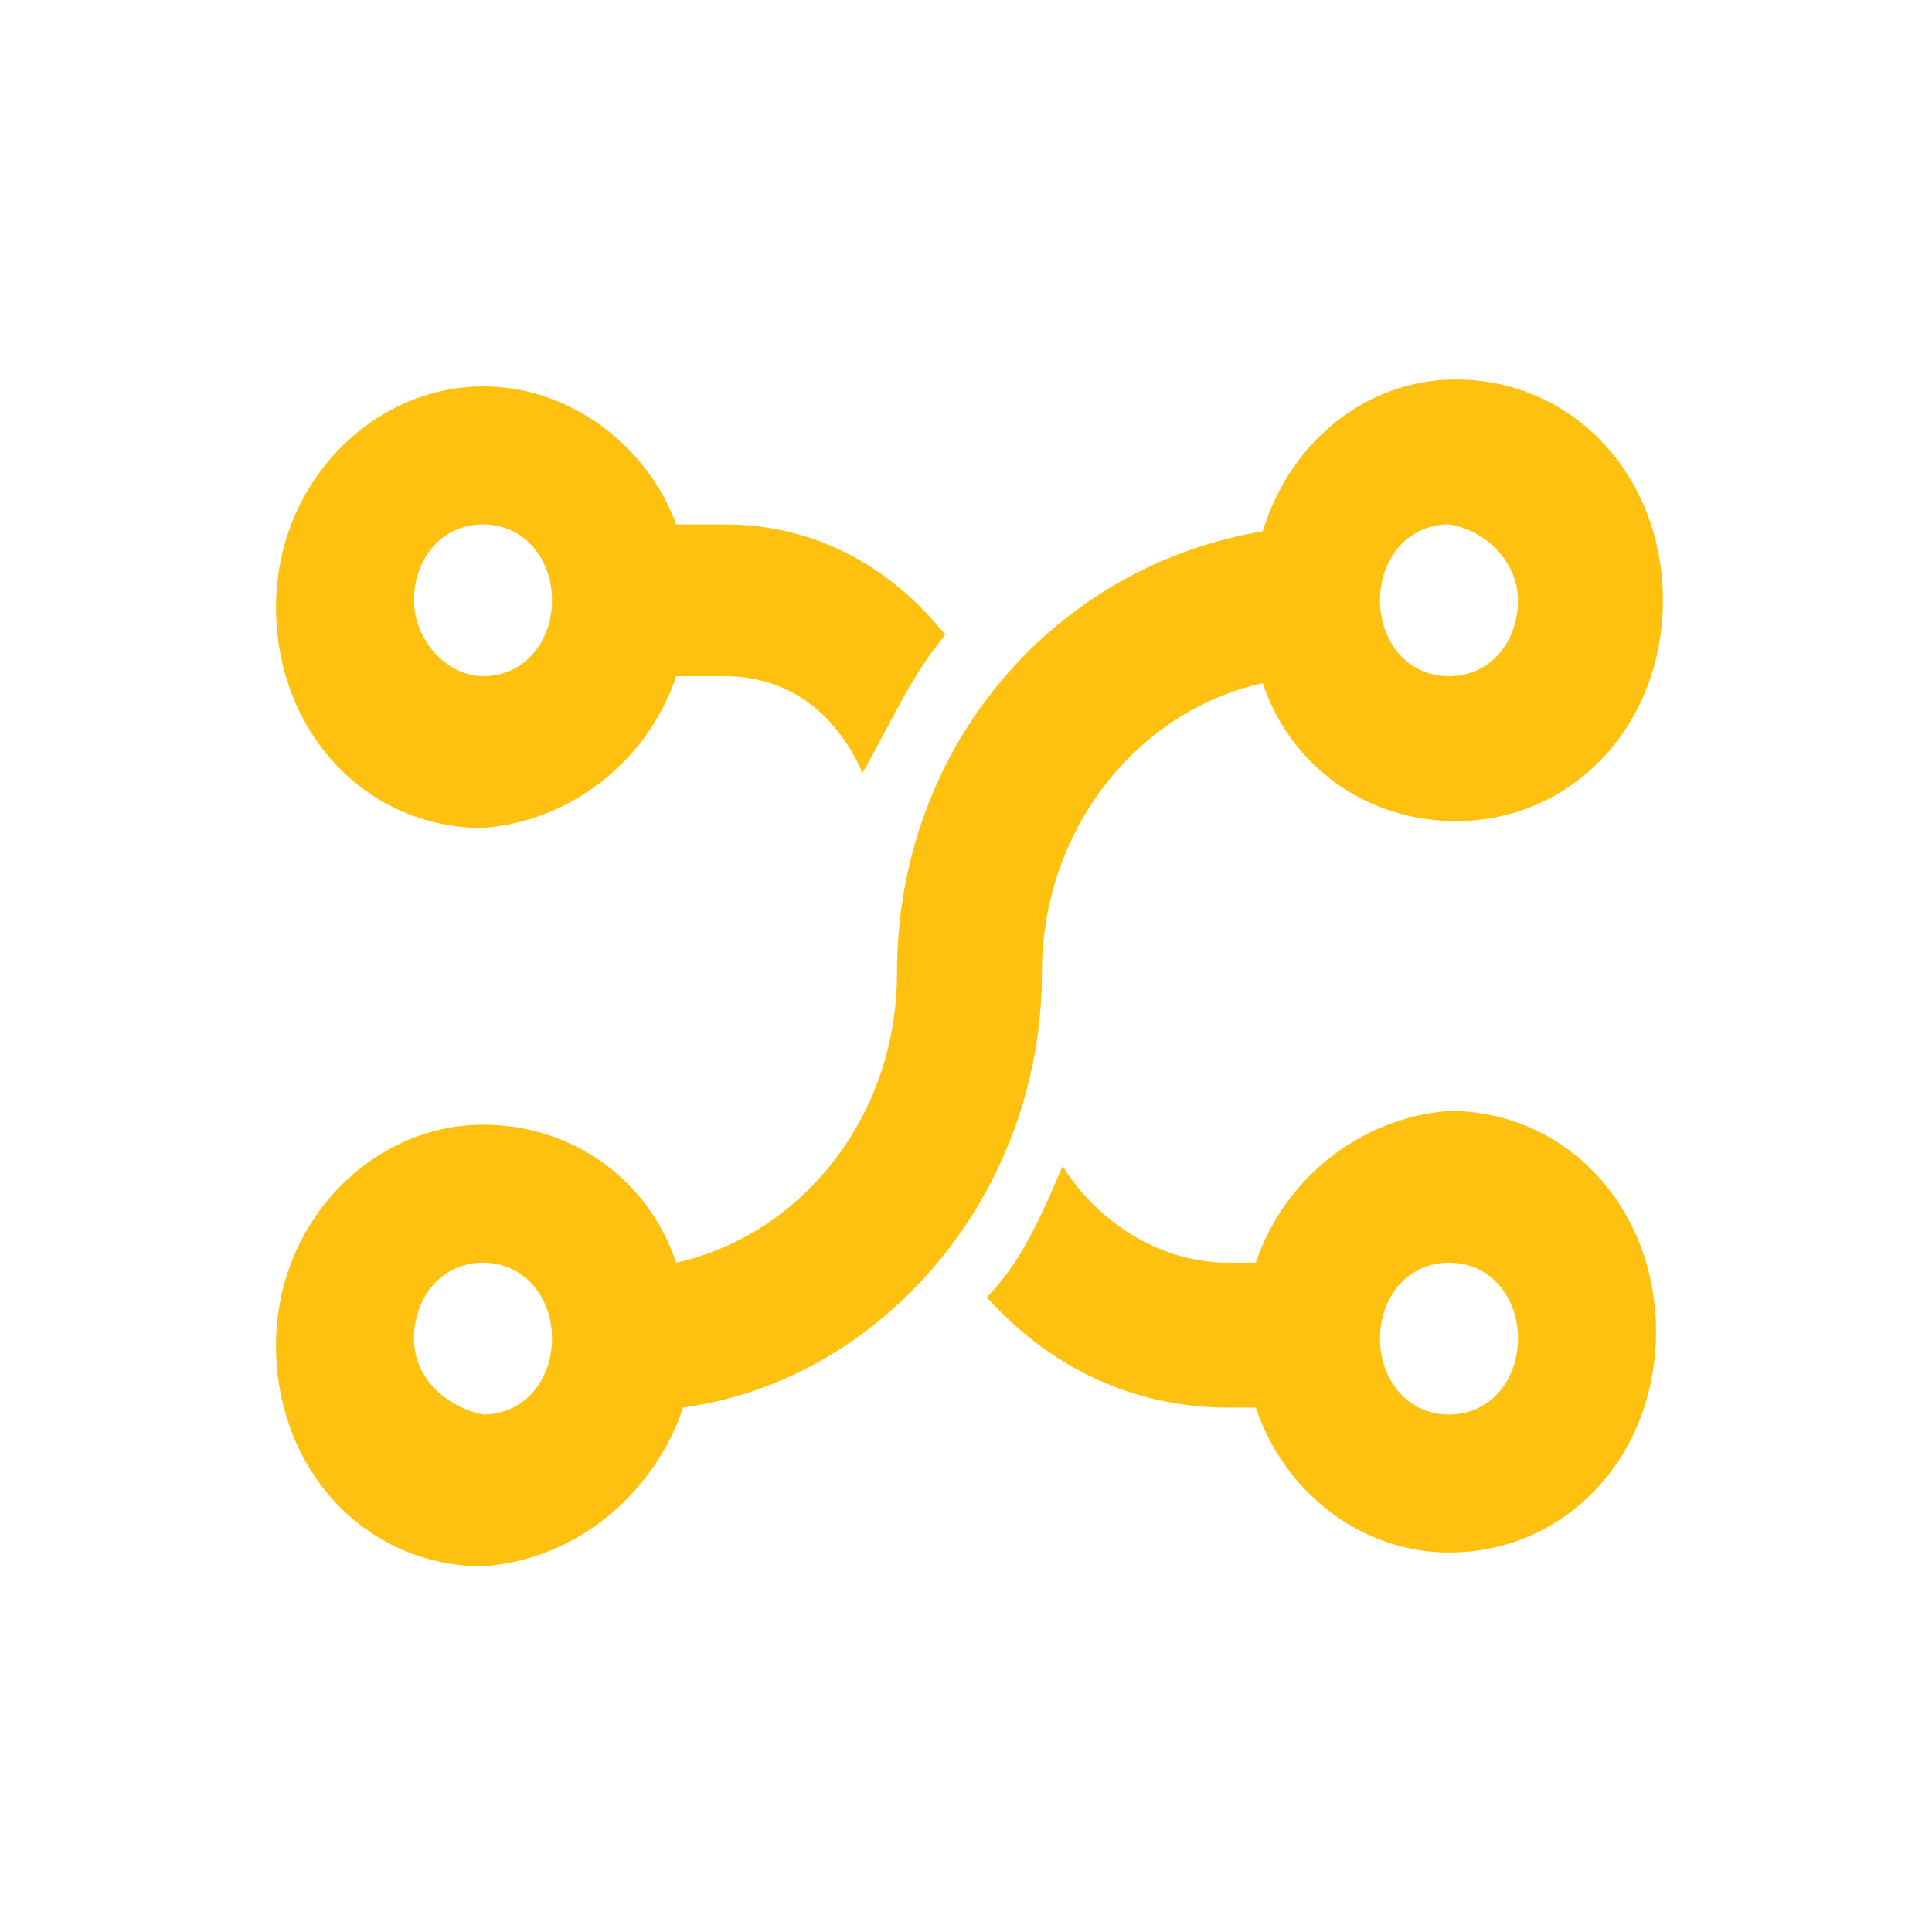 <?xml version="1.0" encoding="utf-8"?>
<!-- Generator: Adobe Illustrator 19.1.1, SVG Export Plug-In . SVG Version: 6.00 Build 0)  -->
<svg version="1.1" id="Layer_1" xmlns="http://www.w3.org/2000/svg" xmlns:xlink="http://www.w3.org/1999/xlink" x="0px" y="0px"
	 viewBox="-13.6 7.1 28 28" style="enable-background:new -13.6 7.1 28 28;" xml:space="preserve">
<style type="text/css">
	.st0{fill:#FEC110;}
</style>
<g>
	<path class="st0" d="M-3.8,16.9h0.7c0.9,0,1.6,0.5,2,1.4c0.4-0.7,0.7-1.4,1.2-2c-0.8-1-1.9-1.6-3.2-1.6h-0.7c-0.4-1.1-1.5-2-2.8-2
		c-1.6,0-3,1.4-3,3.2s1.3,3.2,3,3.2C-5.3,19-4.2,18.1-3.8,16.9L-3.8,16.9z M-7.6,15.8c0-0.6,0.4-1.1,1-1.1s1,0.5,1,1.1
		c0,0.6-0.4,1.1-1,1.1C-7.1,16.9-7.6,16.4-7.6,15.8L-7.6,15.8z"/>
	<path class="st0" d="M4.6,25.4H4.2c-1,0-1.9-0.6-2.4-1.4c-0.3,0.7-0.6,1.4-1.1,1.9c0.9,1,2.1,1.6,3.5,1.6h0.4
		c0.4,1.2,1.5,2.1,2.8,2.1c1.7,0,3-1.4,3-3.2c0-1.8-1.3-3.2-3-3.2C6.1,23.3,5,24.2,4.6,25.4L4.6,25.4z M8.4,26.5
		c0,0.6-0.4,1.1-1,1.1s-1-0.5-1-1.1c0-0.6,0.4-1.1,1-1.1C8,25.4,8.4,25.9,8.4,26.5L8.4,26.5z"/>
	<path class="st0" d="M-3.7,27.5c2.9-0.4,5.2-3.1,5.2-6.3c0-2.1,1.4-3.8,3.2-4.2c0.4,1.2,1.5,2,2.8,2c1.7,0,3-1.4,3-3.2
		s-1.3-3.2-3-3.2c-1.3,0-2.4,0.9-2.8,2.2c-3,0.5-5.3,3.1-5.3,6.4c0,2.1-1.4,3.8-3.2,4.2c-0.4-1.2-1.5-2-2.8-2c-1.6,0-3,1.4-3,3.2
		s1.3,3.2,3,3.2C-5.2,29.7-4.1,28.7-3.7,27.5L-3.7,27.5z M8.4,15.8c0,0.6-0.4,1.1-1,1.1s-1-0.5-1-1.1c0-0.6,0.4-1.1,1-1.1
		C8,14.8,8.4,15.3,8.4,15.8L8.4,15.8z M-7.6,26.5c0-0.6,0.4-1.1,1-1.1s1,0.5,1,1.1c0,0.6-0.4,1.1-1,1.1C-7.1,27.5-7.6,27.1-7.6,26.5
		L-7.6,26.5z"/>
</g>
</svg>
